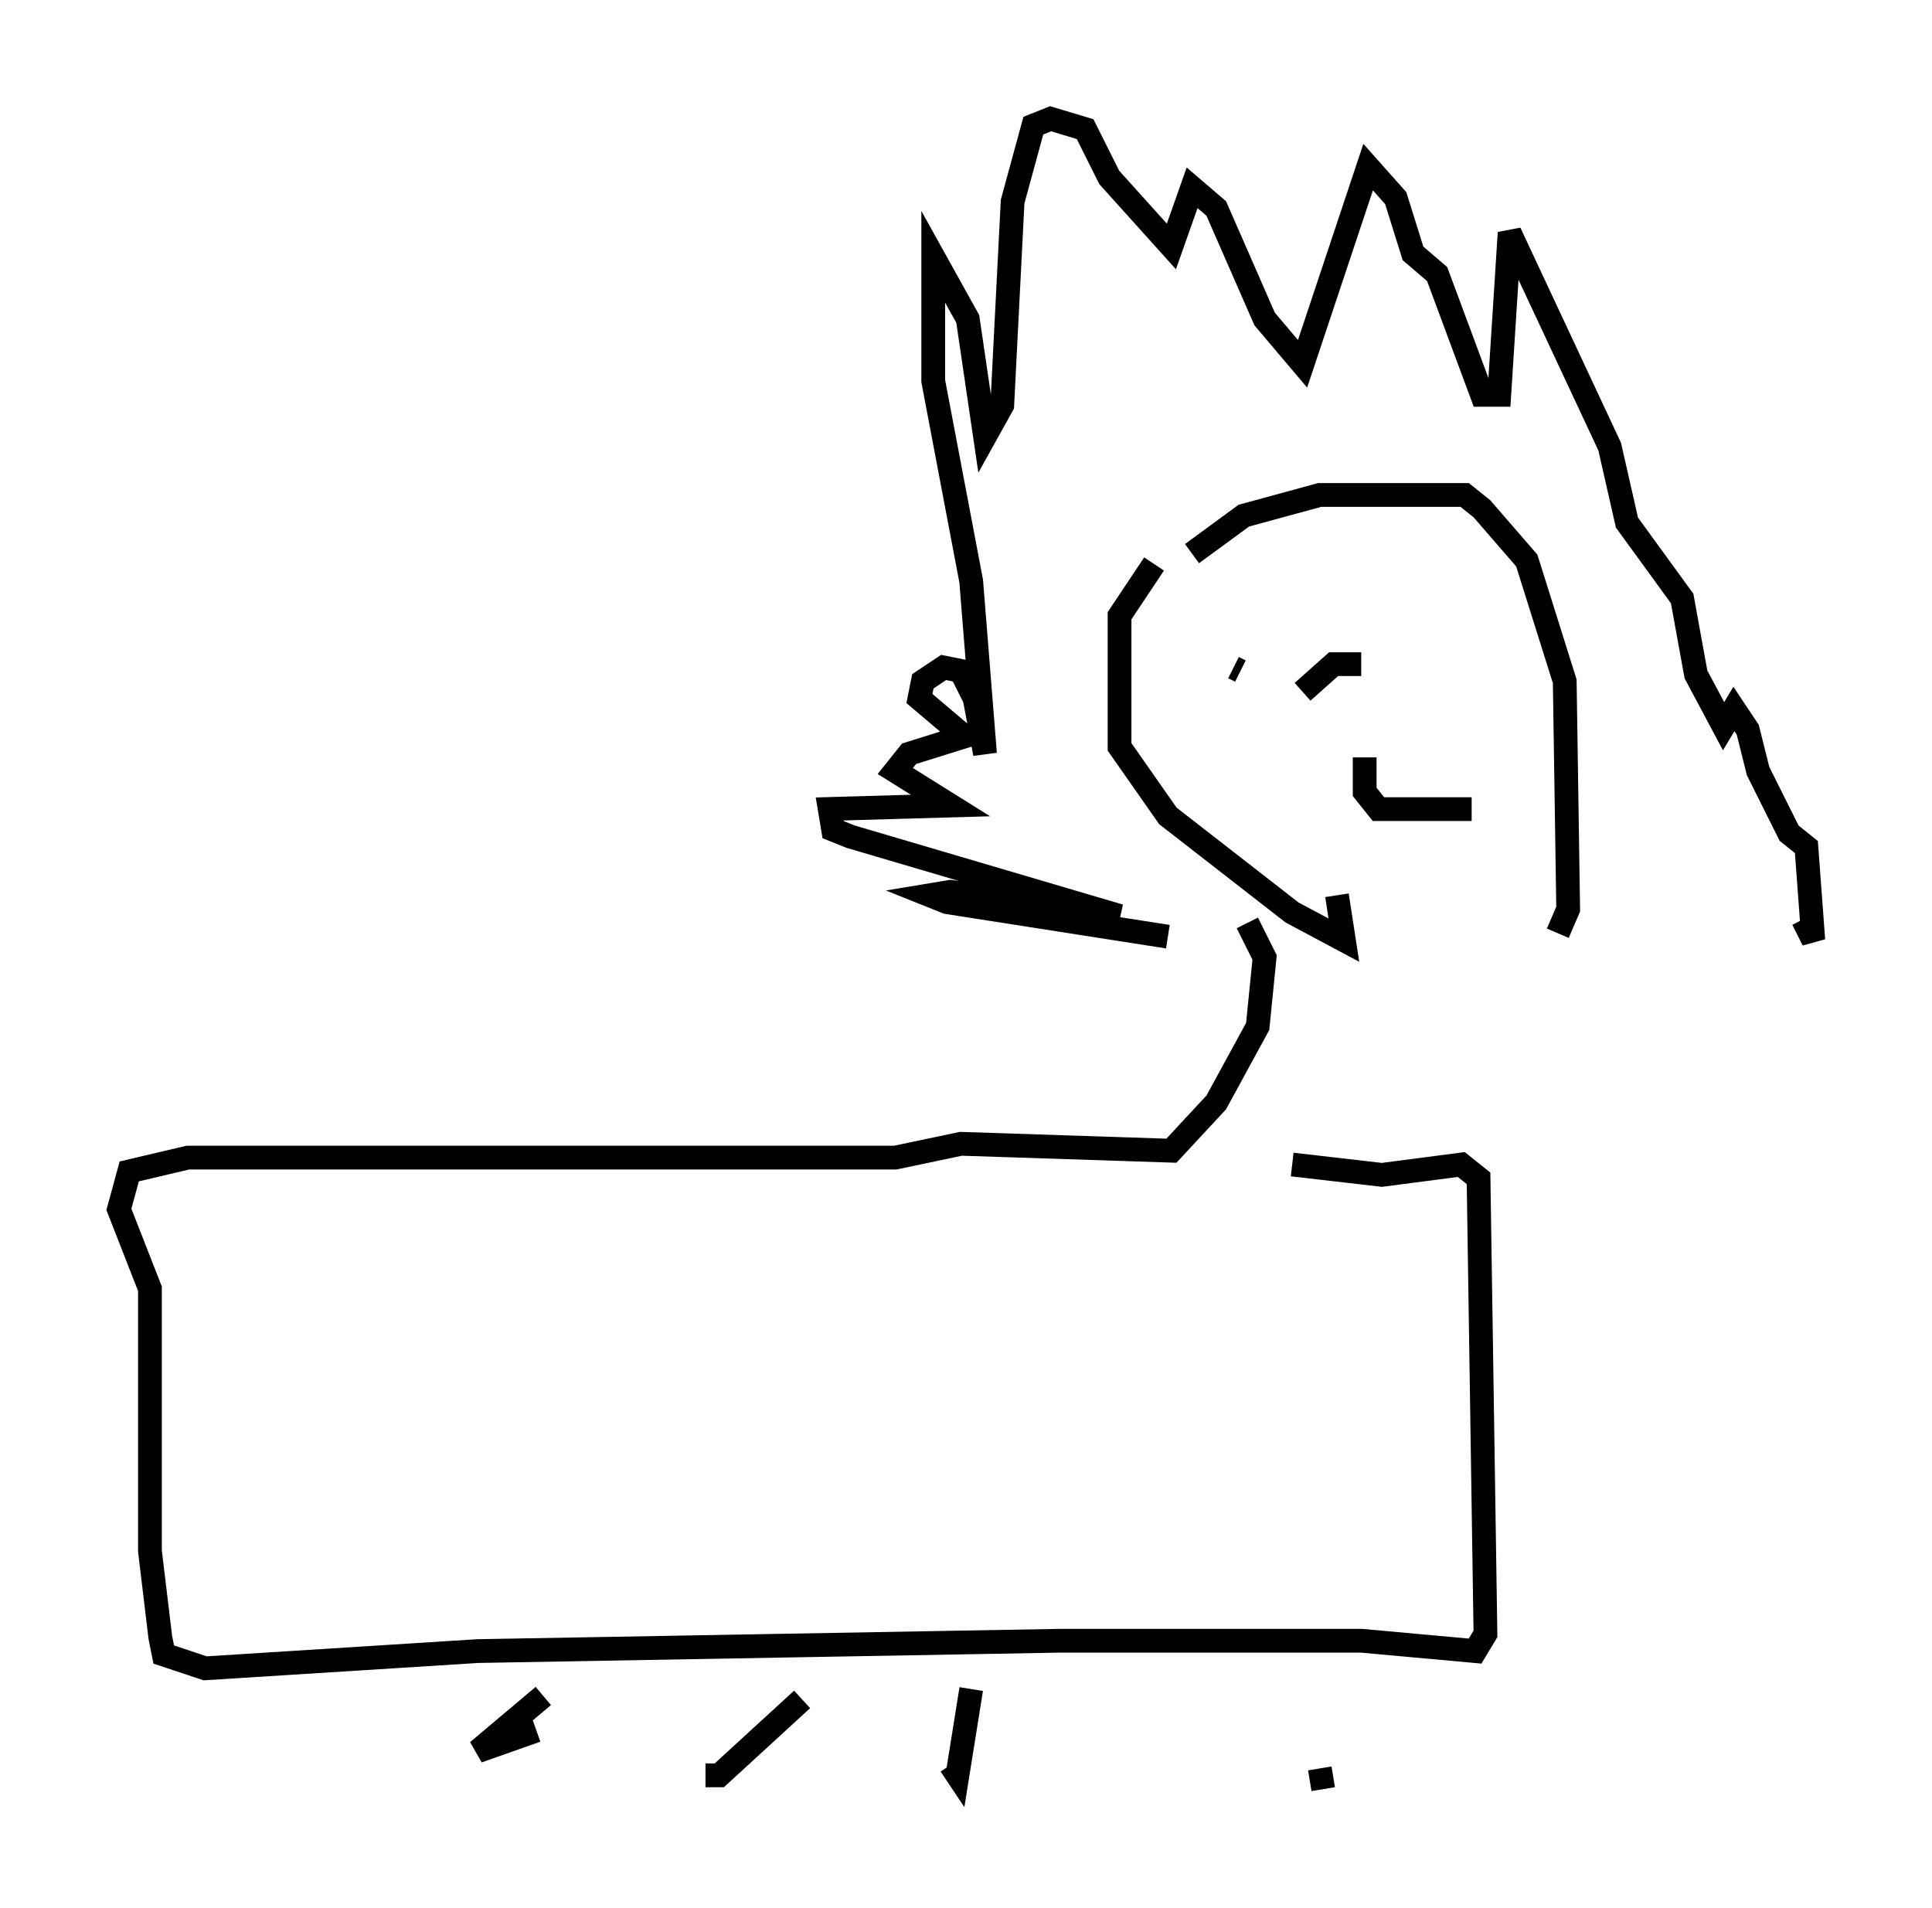 <?xml version="1.0" encoding="utf-8" ?>
<svg baseProfile="full" height="80.302" version="1.1" width="81.318" xmlns="http://www.w3.org/2000/svg" xmlns:ev="http://www.w3.org/2001/xml-events" xmlns:xlink="http://www.w3.org/1999/xlink"><defs /><rect fill="white" height="80.302" width="81.318" x="0" y="0" /><path d="M50.754, 23.302 m-2.179, 0.436 l-1.453, 2.179 0.0, 5.52 l2.034, 2.905 5.229, 4.067 l2.179, 1.162 -0.291, -1.888 m-6.101, -14.38 l2.179, -1.598 3.196, -0.872 l6.101, 0.0 0.726, 0.581 l1.888, 2.179 1.598, 5.084 l0.145, 9.587 -0.436, 1.017 m-16.413, 0.145 l-9.296, -1.453 -0.726, -0.291 l0.872, -0.145 7.117, 1.017 l-11.33, -3.341 -0.726, -0.291 l-0.145, -0.872 5.084, -0.145 l-2.324, -1.453 0.581, -0.726 l2.324, -0.726 -1.888, -1.598 l0.145, -0.726 0.872, -0.581 l0.726, 0.145 0.581, 1.162 l0.436, 2.324 -0.581, -7.263 l-1.598, -8.425 0.0, -5.229 l1.453, 2.615 0.726, 4.939 l0.726, -1.307 0.436, -8.57 l0.872, -3.196 0.726, -0.291 l1.453, 0.436 1.017, 2.034 l2.615, 2.905 0.872, -2.469 l1.017, 0.872 2.034, 4.648 l1.598, 1.888 2.76, -8.279 l1.162, 1.307 0.726, 2.324 l1.017, 0.872 1.888, 5.084 l0.726, 0.0 0.436, -6.827 l4.212, 9.006 0.726, 3.196 l2.324, 3.196 0.581, 3.196 l1.162, 2.179 0.436, -0.726 l0.581, 0.872 0.436, 1.743 l1.307, 2.615 0.726, 0.581 l0.291, 3.922 -0.436, -0.872 m-23.385, 0.145 l0.726, 1.453 -0.291, 2.905 l-1.743, 3.196 -1.888, 2.034 l-8.86, -0.291 -2.76, 0.581 l-29.776, 0.0 -2.469, 0.581 l-0.436, 1.598 1.307, 3.341 l0.0, 11.039 0.436, 3.631 l0.145, 0.726 1.743, 0.581 l11.475, -0.726 24.547, -0.436 l12.637, 0.0 4.793, 0.436 l0.436, -0.726 -0.291, -19.173 l-0.726, -0.581 -3.341, 0.436 l-3.777, -0.436 m1.162, 25.419 l0.145, 0.872 m-14.816, -4.212 l-0.581, 3.631 -0.291, -0.436 m-6.246, -2.76 l-3.486, 3.196 -0.581, 0.0 m-7.117, -1.888 l-2.469, 0.872 2.76, -2.324 m37.911, -42.268 l0.0, 0.0 m-8.86, -1.017 l0.291, 0.145 m2.615, 0.872 l1.307, -1.162 1.162, 0.0 m0.145, 3.922 l0.0, 1.453 0.581, 0.726 l3.922, 0.0 " fill="none" stroke="black" stroke-width="1" /></svg>